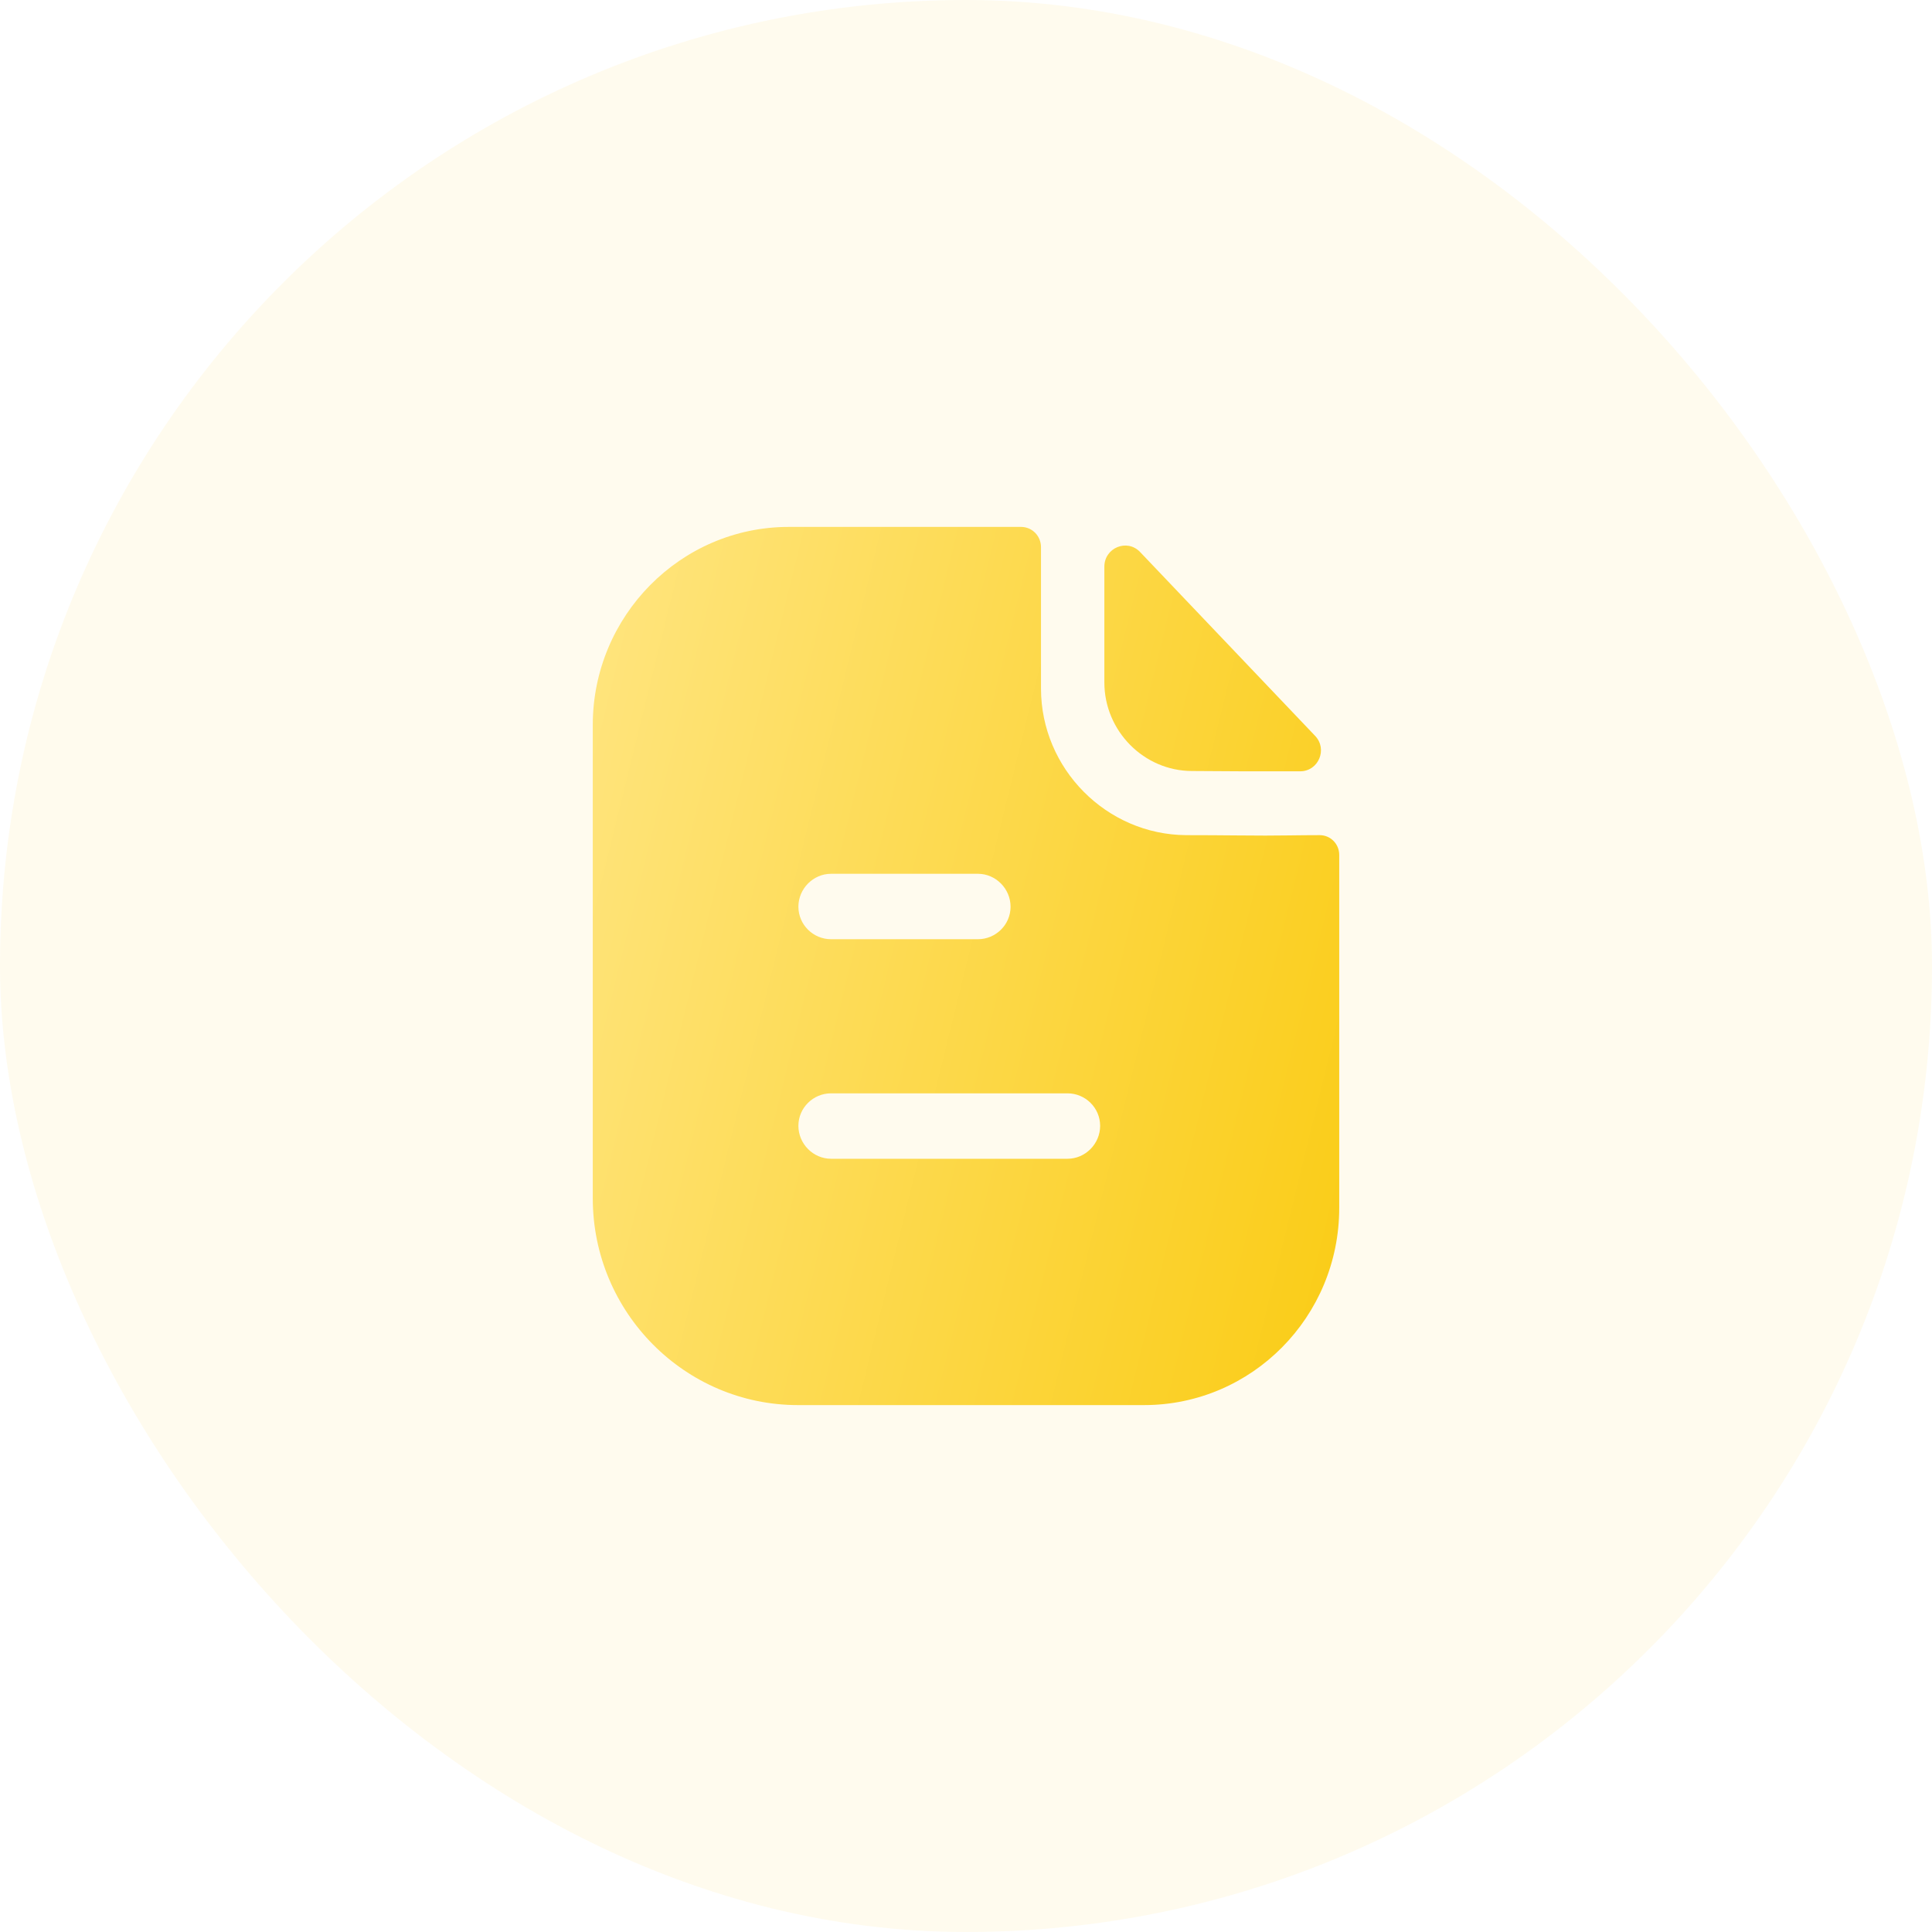 <svg width="44" height="44" viewBox="0 0 44 44" fill="none" xmlns="http://www.w3.org/2000/svg">
<rect width="44" height="44" rx="22" fill="#FFD028" fill-opacity="0.08"/>
<path fill-rule="evenodd" clip-rule="evenodd" d="M18.926 26.39H24.312C24.718 26.39 25.055 26.05 25.055 25.64C25.055 25.23 24.718 24.9 24.312 24.9H18.926C18.52 24.9 18.183 25.23 18.183 25.64C18.183 26.05 18.52 26.39 18.926 26.39ZM22.272 19.9H18.926C18.52 19.9 18.183 20.24 18.183 20.65C18.183 21.06 18.52 21.39 18.926 21.39H22.272C22.678 21.39 23.015 21.06 23.015 20.65C23.015 20.24 22.678 19.9 22.272 19.9ZM29.338 19.026C29.571 19.023 29.824 19.02 30.055 19.02C30.302 19.02 30.5 19.22 30.5 19.47V27.51C30.5 29.99 28.51 32 26.055 32H18.173C15.599 32 13.5 29.89 13.5 27.29V16.51C13.5 14.03 15.5 12 17.965 12H23.253C23.51 12 23.708 12.21 23.708 12.46V15.68C23.708 17.51 25.203 19.01 27.015 19.02C27.438 19.02 27.811 19.023 28.138 19.026C28.392 19.028 28.617 19.03 28.817 19.03C28.958 19.03 29.14 19.028 29.338 19.026ZM29.611 17.566C28.797 17.569 27.838 17.566 27.148 17.559C26.053 17.559 25.151 16.648 25.151 15.542V12.906C25.151 12.475 25.669 12.261 25.965 12.572C26.5 13.135 27.237 13.908 27.97 14.678C28.701 15.446 29.429 16.211 29.951 16.759C30.24 17.062 30.028 17.565 29.611 17.566Z" fill="url(#paint0_linear_1_3463)"/>
<defs>
<linearGradient id="paint0_linear_1_3463" x1="30.5" y1="32" x2="9.827" y2="26.905" gradientUnits="userSpaceOnUse">
<stop stop-color="#FACC15"/>
<stop offset="1" stop-color="#FFE580"/>
</linearGradient>
</defs>
</svg>

